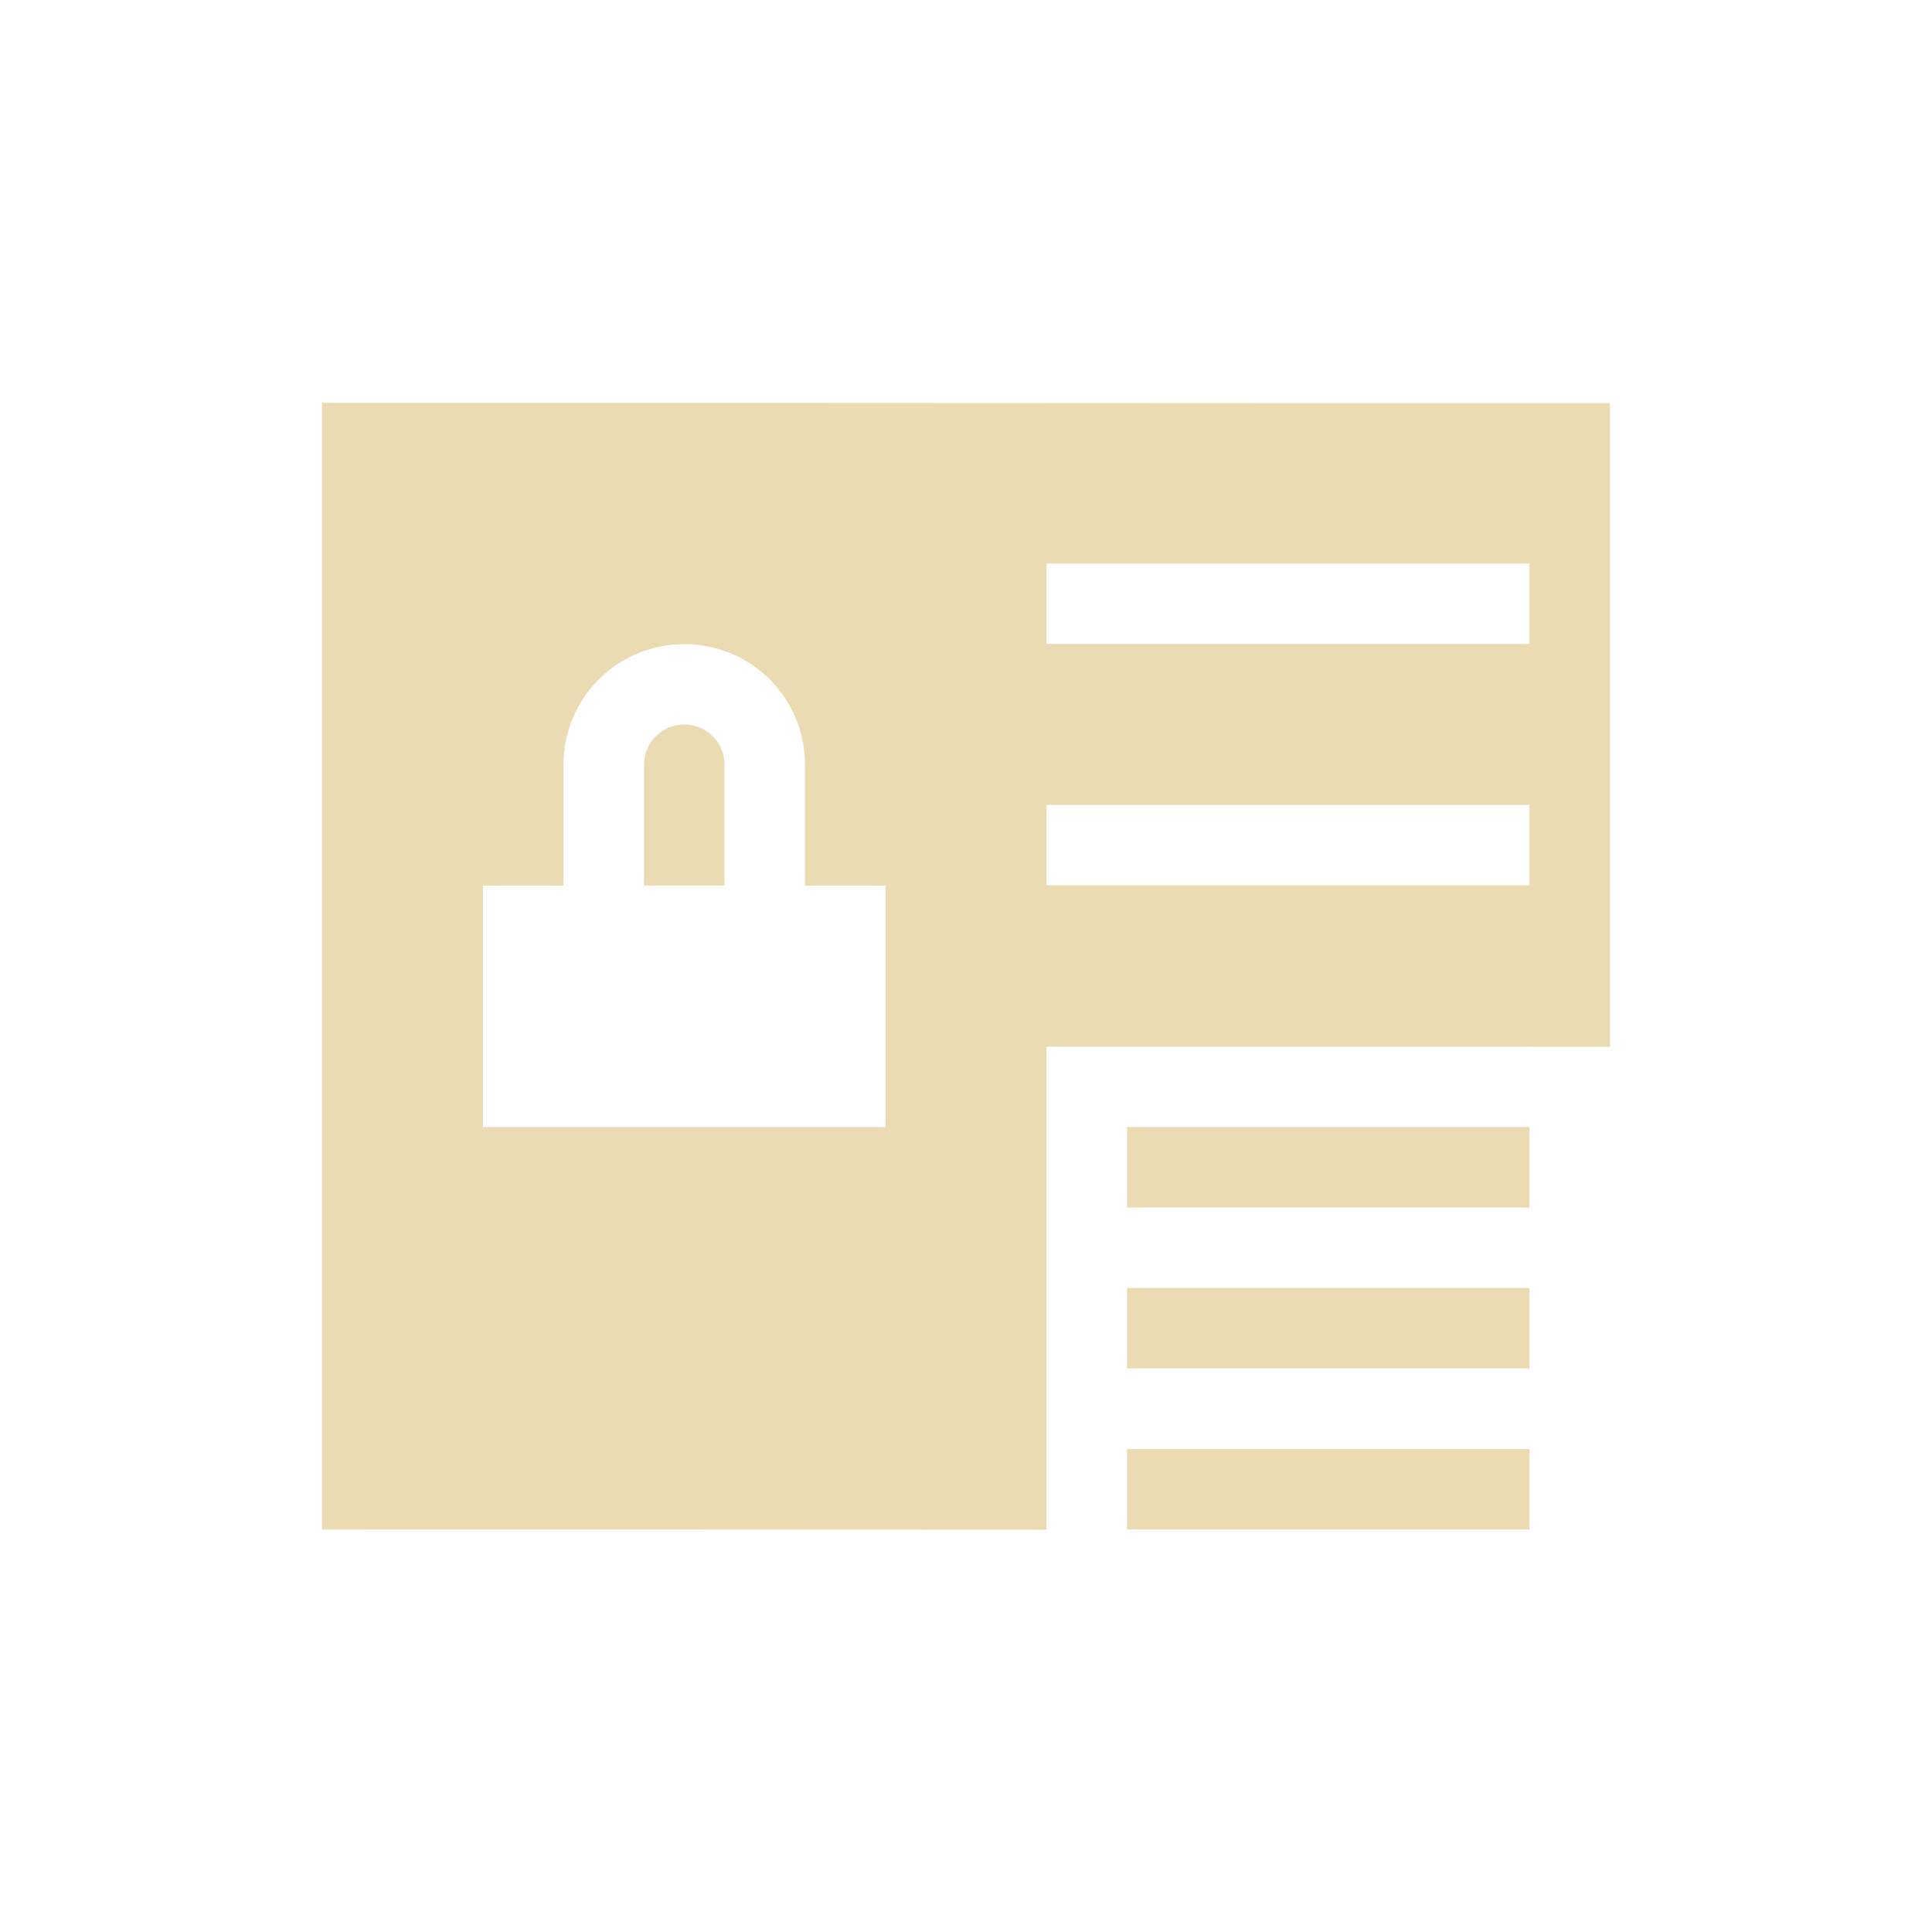 <svg width="24" height="24" version="1.1" viewBox="0 0 24 24" xmlns="http://www.w3.org/2000/svg">
  <defs>
    <style type="text/css">.ColorScheme-Text { color:#ebdbb2; } .ColorScheme-Highlight { color:#458588; }</style>
  </defs>
  <path class="ColorScheme-Text" transform="translate(4,4)" d="m0 1v14c3-0.001 6 1.49e-4 9 2e-3v-6h6v0.002h1v-7.996c-5.333 0.002-10.67-0.006-16-0.004zm9 2h6v1h-6zm-4.5 1.002c0.831 0 1.5 0.667 1.5 1.498v1.5h1v3h-5v-3h1v-1.5c0-0.831 0.669-1.498 1.5-1.498zm0 0.998c-0.277 0-0.5 0.223-0.5 0.5v1.5h1v-1.5c0-0.277-0.223-0.5-0.5-0.5zm4.5 0.998h6v1h-6zm1 4.002v1h5v-1zm0 2v1h5v-1zm0 2v1h5v-1z" fill="currentColor"/>
</svg>
